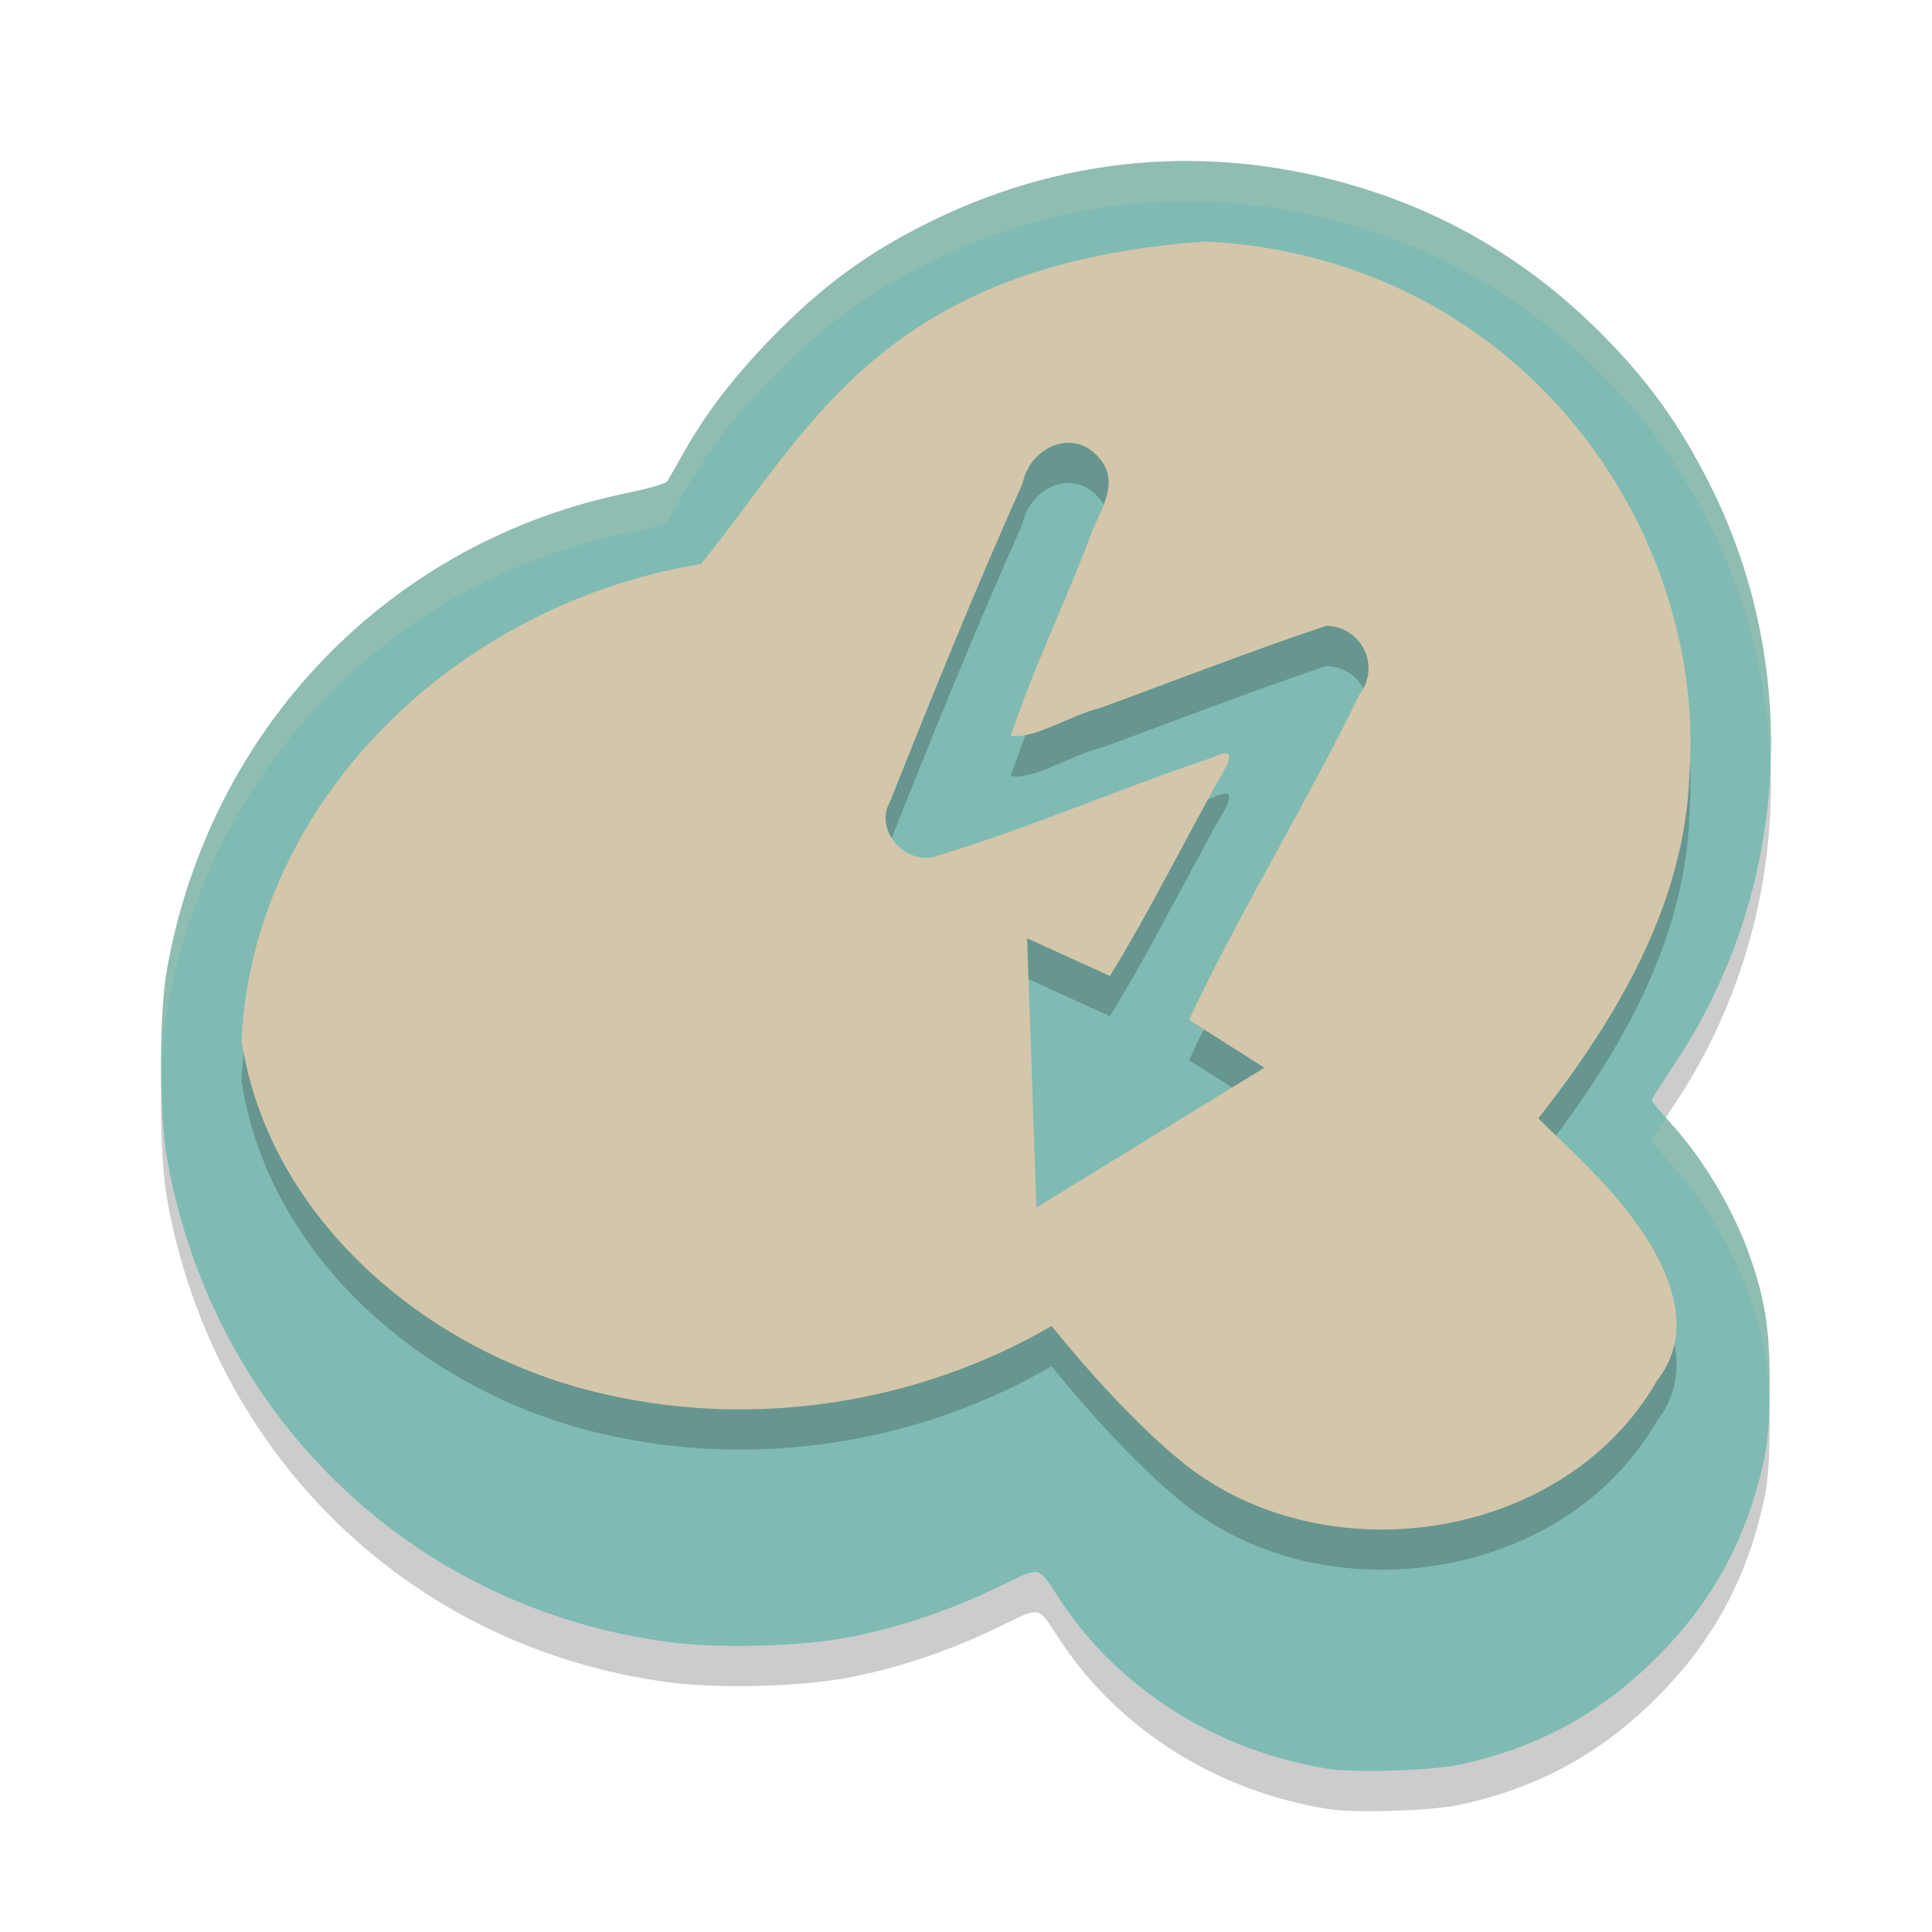 <svg xmlns="http://www.w3.org/2000/svg" width="48" height="48" version="1.1">
 <path style="opacity:0.2" d="m 33.02,44.948 c -2.748,-0.429 -5.183,-1.949 -6.651,-4.151 -0.628,-0.942 -0.447,-0.904 -1.625,-0.341 -1.189,0.568 -2.385,0.97 -3.612,1.214 -1.199,0.238 -3.26,0.294 -4.536,0.124 C 10.225,40.943 5.289,36.18 4.15,29.785 3.949,28.653 3.95,26.172 4.152,25.058 5.245,19.038 9.708,14.439 15.618,13.241 c 0.495,-0.1 0.927,-0.227 0.961,-0.283 0.034,-0.055 0.215,-0.374 0.404,-0.707 0.533,-0.946 1.185,-1.807 2.058,-2.72 1.329,-1.39 2.501,-2.256 4.125,-3.048 3.488,-1.7 7.288,-1.944 10.994,-0.706 2.114,0.707 3.977,1.866 5.591,3.479 1.197,1.197 1.976,2.279 2.746,3.815 2.292,4.573 1.942,10.127 -0.906,14.385 -0.305,0.455 -0.554,0.852 -0.554,0.881 0,0.029 0.206,0.279 0.459,0.554 0.829,0.904 1.604,2.216 2.003,3.389 0.362,1.065 0.467,1.76 0.467,3.093 0,0.913 -0.038,1.426 -0.141,1.9 -0.426,1.96 -1.268,3.509 -2.666,4.907 -1.393,1.392 -2.955,2.242 -4.893,2.66 -0.693,0.149 -2.577,0.212 -3.246,0.107 z"/>
 <path style="fill:#7fbbb3" d="m 33.02,43.948 c -2.748,-0.429 -5.183,-1.949 -6.651,-4.151 -0.628,-0.942 -0.447,-0.904 -1.625,-0.341 -1.189,0.568 -2.385,0.97 -3.612,1.214 -1.199,0.238 -3.26,0.294 -4.536,0.124 C 10.225,39.943 5.289,35.18 4.15,28.785 3.949,27.653 3.95,25.172 4.152,24.058 5.245,18.038 9.708,13.439 15.618,12.241 c 0.495,-0.1 0.927,-0.227 0.961,-0.283 0.034,-0.055 0.215,-0.374 0.404,-0.707 0.533,-0.946 1.185,-1.807 2.058,-2.72 1.329,-1.39 2.501,-2.256 4.125,-3.048 3.488,-1.7 7.288,-1.944 10.994,-0.706 2.114,0.707 3.977,1.866 5.591,3.479 1.197,1.197 1.976,2.279 2.746,3.815 2.292,4.573 1.942,10.127 -0.906,14.385 -0.305,0.455 -0.554,0.852 -0.554,0.881 0,0.029 0.206,0.279 0.459,0.554 0.829,0.904 1.604,2.216 2.003,3.389 0.362,1.065 0.467,1.76 0.467,3.093 0,0.913 -0.038,1.426 -0.141,1.9 -0.426,1.96 -1.268,3.509 -2.666,4.907 -1.393,1.392 -2.955,2.242 -4.893,2.66 -0.693,0.149 -2.577,0.212 -3.246,0.107 z"/>
 <path style="opacity:0.2" d="M 29.952,7 C 21.876,7.568 20.098,11.725 17.412,15.013 11.296,16.017 6.286,20.934 6,26.851 c 0.69,4.5 4.717,7.817 9.008,8.783 3.741,0.864 7.803,0.241 11.119,-1.691 0,0 1.812,2.295 3.461,3.553 3.558,2.649 9.342,1.727 11.582,-2.199 1.017,-1.287 0.241,-2.903 -0.613,-4.039 -0.677,-0.916 -1.532,-1.676 -2.338,-2.475 1.948,-2.474 3.647,-5.33 3.756,-8.561 C 42.252,16.009 40.191,11.793 36.76,9.34 34.79,7.909 32.38,7.11 29.952,7 Z m -3.49,5.004 c 0.292,-0.026 0.592,0.078 0.834,0.361 0.609,0.671 -0.07,1.434 -0.268,2.121 -0.623,1.603 -1.369,3.162 -1.916,4.793 0.55,0.107 1.538,-0.534 2.238,-0.695 1.866,-0.683 3.718,-1.407 5.604,-2.037 0.878,0.021 1.356,1.009 0.824,1.699 -1.328,2.74 -2.942,5.338 -4.238,8.092 l 1.873,1.189 -5.662,3.473 -0.232,-6.688 2.059,0.936 c 0.902,-1.469 1.684,-3.027 2.52,-4.541 0.153,-0.36 0.901,-1.301 0.023,-0.887 -2.329,0.784 -4.588,1.77 -6.943,2.475 -0.724,0.152 -1.452,-0.692 -1.07,-1.363 1.059,-2.663 2.135,-5.32 3.305,-7.938 0.107,-0.541 0.565,-0.947 1.051,-0.99 z"/>
 <path style="fill:#d3c6aa" d="M 29.952,6 C 21.876,6.568 20.098,10.725 17.412,14.014 11.296,15.017 6.286,19.934 6,25.852 c 0.69,4.5 4.717,7.817 9.008,8.783 3.741,0.864 7.803,0.241 11.119,-1.691 0,0 1.812,2.295 3.461,3.553 3.558,2.649 9.342,1.727 11.582,-2.199 1.017,-1.287 0.241,-2.903 -0.613,-4.039 -0.677,-0.916 -1.532,-1.676 -2.338,-2.475 1.948,-2.474 3.647,-5.33 3.756,-8.561 C 42.252,15.01 40.191,10.793 36.76,8.34 34.79,6.909 32.38,6.11 29.952,6 Z m -3.49,5.004 c 0.292,-0.026 0.592,0.078 0.834,0.361 0.609,0.671 -0.07,1.434 -0.268,2.121 -0.623,1.603 -1.369,3.162 -1.916,4.793 0.55,0.107 1.538,-0.534 2.238,-0.695 1.866,-0.683 3.718,-1.407 5.604,-2.037 0.878,0.021 1.356,1.009 0.824,1.699 -1.328,2.74 -2.942,5.338 -4.238,8.092 L 31.413,26.527 25.75,30 l -0.232,-6.688 2.059,0.936 c 0.902,-1.469 1.684,-3.027 2.52,-4.541 0.153,-0.36 0.901,-1.301 0.023,-0.887 -2.329,0.784 -4.588,1.77 -6.943,2.475 -0.724,0.152 -1.452,-0.692 -1.07,-1.363 1.059,-2.663 2.135,-5.32 3.305,-7.938 0.107,-0.541 0.565,-0.947 1.051,-0.99 z"/>
 <path style="fill:#d3c6aa;opacity:0.2" d="M 29.971 4.008 C 27.646 3.926 25.346 4.422 23.166 5.484 C 21.541 6.276 20.368 7.141 19.039 8.531 C 18.166 9.444 17.516 10.306 16.982 11.252 C 16.794 11.586 16.612 11.904 16.578 11.959 C 16.544 12.014 16.112 12.14 15.617 12.24 C 9.708 13.438 5.245 18.039 4.152 24.059 C 4.031 24.725 3.99 25.865 4.014 26.928 C 4.029 26.205 4.07 25.512 4.152 25.059 C 5.245 19.039 9.708 14.438 15.617 13.24 C 16.112 13.14 16.544 13.014 16.578 12.959 C 16.612 12.904 16.794 12.586 16.982 12.252 C 17.516 11.306 18.166 10.444 19.039 9.531 C 20.368 8.141 21.541 7.276 23.166 6.484 C 26.654 4.784 30.452 4.539 34.158 5.777 C 36.272 6.484 38.136 7.644 39.75 9.258 C 40.947 10.455 41.726 11.536 42.496 13.072 C 43.425 14.925 43.914 16.94 43.984 18.963 C 44.064 16.607 43.578 14.231 42.496 12.072 C 41.726 10.536 40.947 9.455 39.75 8.258 C 38.136 6.644 36.272 5.484 34.158 4.777 C 32.768 4.313 31.365 4.057 29.971 4.008 z M 41.395 27.77 C 41.239 28.012 41.037 28.321 41.037 28.34 C 41.037 28.369 41.244 28.617 41.496 28.893 C 42.325 29.797 43.099 31.108 43.498 32.281 C 43.807 33.188 43.924 33.849 43.953 34.842 C 43.957 34.682 43.967 34.566 43.967 34.375 C 43.967 33.042 43.86 32.346 43.498 31.281 C 43.099 30.108 42.325 28.797 41.496 27.893 C 41.44 27.831 41.444 27.826 41.395 27.77 z"/>
</svg>
